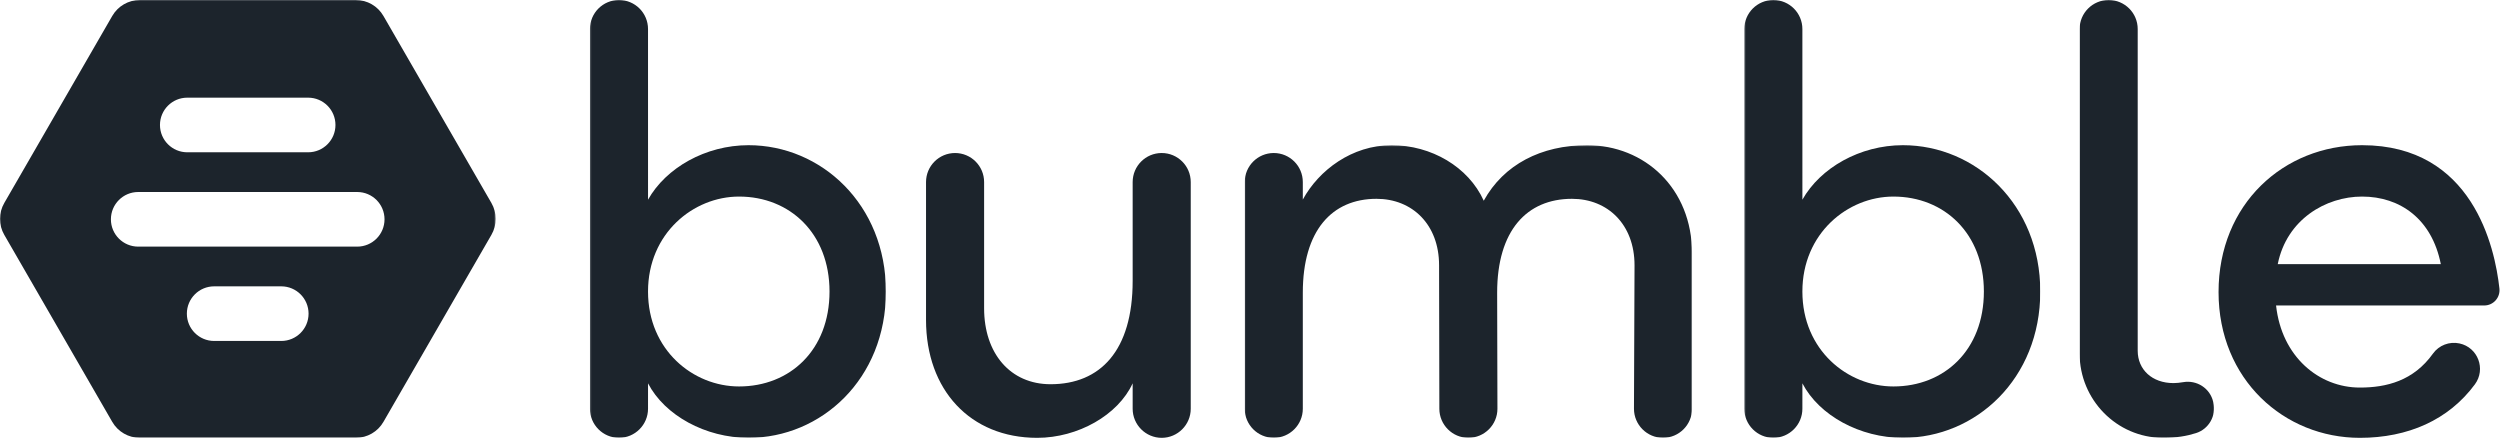<?xml version="1.0" encoding="UTF-8"?>
<svg width="1713px" height="300px" viewBox="0 0 1713 300" version="1.1" xmlns="http://www.w3.org/2000/svg" xmlns:xlink="http://www.w3.org/1999/xlink">
    <!-- Generator: Sketch 64 (93537) - https://sketch.com -->
    <title>bumble_logo_black</title>
    <desc>Created with Sketch.</desc>
    <defs>
        <polygon id="path-1" points="0.227 0 203.035 0 203.035 300 0.227 300"></polygon>
        <polygon id="path-3" points="0.195 0 203.002 0 203.002 300 0.195 300"></polygon>
        <polygon id="path-5" points="0.889 0.488 307.395 0.488 307.395 201 0.889 201"></polygon>
        <polygon id="path-7" points="0.952 0 93.053 0 93.053 300 0.952 300"></polygon>
        <polygon id="path-9" points="0 0.008 339.646 0.008 339.646 299.992 0 299.992"></polygon>
    </defs>
    <g id="bumble_logo_black" stroke="none" stroke-width="1" fill="none" fill-rule="evenodd">
        <g id="Group-3" transform="translate(404, 0)">
            <mask id="mask-2" fill="white">
                <use xlink:href="#path-1"></use>
            </mask>
            <g id="Clip-2"></g>
            <path d="M102.397,264.797 C71.02,264.797 40.026,239.925 40.026,199.748 C40.026,159.945 71.02,134.691 102.397,134.691 C137.219,134.691 164.386,159.945 164.386,199.748 C164.386,239.925 137.219,264.797 102.397,264.797 M108.903,99.488 C79.445,99.488 52.295,115.001 40.035,136.827 C40.032,136.831 40.026,19.9 40.026,19.9 C40.026,8.909 31.118,-0 20.126,-0 C9.137,-0 0.227,8.909 0.227,19.9 L0.227,280.1 C0.227,291.045 9.182,300 20.126,300 C31.072,300 40.026,291.045 40.026,280.1 C40.026,280.1 40.032,262.656 40.035,262.66 C51.454,284.654 79.445,300 108.903,300 C158.648,300 203.035,259.822 203.035,199.748 C203.035,140.047 158.648,99.488 108.903,99.488" id="Fill-1" fill="#1C242C" mask="url(#mask-2)"></path>
        </g>
        <g id="Group-6" transform="translate(1195, 0)">
            <mask id="mask-4" fill="white">
                <use xlink:href="#path-3"></use>
            </mask>
            <g id="Clip-5"></g>
            <path d="M102.365,264.797 C70.987,264.797 39.993,239.925 39.993,199.748 C39.993,159.945 70.987,134.691 102.365,134.691 C137.186,134.691 164.355,159.945 164.355,199.748 C164.355,239.925 137.186,264.797 102.365,264.797 M108.871,99.488 C79.412,99.488 52.263,115.001 40.002,136.827 C39.999,136.831 39.993,19.9 39.993,19.9 C39.993,8.909 31.085,-0 20.093,-0 C9.104,-0 0.195,8.909 0.195,19.9 L0.195,280.1 C0.195,291.045 9.149,300 20.093,300 C31.041,300 39.993,291.045 39.993,280.1 C39.993,280.1 39.999,262.656 40.002,262.66 C51.422,284.654 79.412,300 108.871,300 C158.614,300 203.002,259.822 203.002,199.748 C203.002,140.047 158.614,99.488 108.871,99.488" id="Fill-4" fill="#1C242C" mask="url(#mask-4)"></path>
        </g>
        <path d="M795.997,104.845 C785.006,104.845 776.098,113.754 776.098,124.744 L776.098,192.473 C776.098,240.307 753.903,263.269 719.847,263.269 C692.297,263.269 674.313,242.218 674.313,211.225 L674.313,124.744 C674.313,113.754 665.404,104.845 654.414,104.845 C643.423,104.845 634.515,113.754 634.515,124.744 L634.515,219.264 C634.515,267.09 664.746,300 710.665,300 C738.598,300 766.116,284.414 776.098,262.649 L776.098,280.1 C776.098,291.045 785.053,300 795.997,300 C806.942,300 815.896,291.045 815.896,280.1 L815.896,124.744 C815.896,113.754 806.987,104.845 795.997,104.845" id="Fill-7" fill="#1C242C"></path>
        <g id="Group-11" transform="translate(852, 99)">
            <mask id="mask-6" fill="white">
                <use xlink:href="#path-5"></use>
            </mask>
            <g id="Clip-10"></g>
            <path d="M235.458,0.488 C204.079,0.488 178.345,13.691 164.666,38.529 C154.142,15.292 128.699,0.488 101.527,0.488 C74.358,0.488 51.641,17.623 40.688,37.748 L40.688,25.744 C40.688,14.754 31.778,5.844 20.789,5.844 C9.798,5.844 0.889,14.754 0.889,25.744 L0.889,181.1 C0.889,192.045 9.844,201 20.789,201 C31.733,201 40.688,192.045 40.688,181.1 L40.688,101.511 C40.688,59.034 60.586,37.227 91.197,37.227 C115.686,37.227 134.055,54.824 134.055,82.76 L134.243,181.1 C134.243,192.045 143.198,201 154.142,201 C165.086,201 174.041,192.045 174.041,181.1 L173.85,101.511 C173.85,59.034 194.13,37.227 225.127,37.227 C249.617,37.227 267.981,54.824 267.981,82.76 L267.596,181.1 C267.596,192.045 276.551,201 287.496,201 C298.44,201 307.395,192.045 307.395,181.1 L307.395,74.721 C307.395,29.952 274.87,0.488 235.458,0.488" id="Fill-9" fill="#1C242C" mask="url(#mask-6)"></path>
        </g>
        <g id="Group-14" transform="translate(1424, 0)">
            <mask id="mask-8" fill="white">
                <use xlink:href="#path-7"></use>
            </mask>
            <g id="Clip-13"></g>
            <path d="M92.466,275.316 C90.334,266.042 81.285,260.231 71.909,261.86 C69.534,262.273 67.277,262.497 65.245,262.497 C50.704,262.497 40.755,253.32 40.755,240.307 L40.755,19.896 C40.755,8.908 31.848,-0 20.86,-0 L20.847,-0 C9.859,-0 0.952,8.908 0.952,19.896 L0.952,242.239 C0.952,273.805 26.289,299.837 57.856,300 C67.15,300.046 74.45,298.766 80.756,296.746 C89.525,293.937 94.661,284.859 92.598,275.886 L92.466,275.316 Z" id="Fill-12" fill="#1C242C" mask="url(#mask-8)"></path>
        </g>
        <path d="M1560.709,180.997 C1566.83,150.386 1593.62,134.691 1618.491,134.691 C1644.51,134.691 1666.326,149.997 1672.447,180.997 L1560.709,180.997 Z M1712.605,197.673 C1709.513,169.414 1694.212,99.489 1618.491,99.489 C1564.919,99.489 1520.15,139.665 1520.15,200.13 C1520.15,260.205 1565.302,300 1616.964,300 C1649.938,300 1677.748,287.787 1695.789,263.36 C1703.488,252.938 1697.901,238.046 1685.234,235.32 C1678.324,233.833 1671.163,236.561 1667.053,242.311 C1653.719,260.966 1635.198,265.561 1616.964,265.561 C1589.027,265.561 1563.392,244.518 1559.563,209.315 L1702.192,209.315 C1708.441,209.315 1713.285,203.886 1712.605,197.673 L1712.605,197.673 Z" id="Fill-15" fill="#1C242C"></path>
        <g id="Group-19">
            <mask id="mask-10" fill="white">
                <use xlink:href="#path-9"></use>
            </mask>
            <g id="Clip-18"></g>
            <path d="M244.761,168.989 L94.707,168.989 C84.371,168.989 75.993,160.611 75.993,150.275 C75.993,139.939 84.371,131.56 94.707,131.56 L244.761,131.56 C255.097,131.56 263.475,139.939 263.475,150.275 C263.475,160.611 255.097,168.989 244.761,168.989 M192.716,233.63 L146.753,233.63 C136.417,233.63 128.038,225.251 128.038,214.916 C128.038,204.58 136.417,196.201 146.753,196.201 L192.716,196.201 C203.051,196.201 211.43,204.58 211.43,214.916 C211.43,225.251 203.051,233.63 192.716,233.63 M128.324,66.92 L211.144,66.92 C221.48,66.92 229.859,75.298 229.859,85.634 C229.859,95.969 221.48,104.348 211.144,104.348 L128.324,104.348 C117.988,104.348 109.61,95.969 109.61,85.634 C109.61,75.298 117.988,66.92 128.324,66.92 M336.725,139.098 L262.715,10.91 C258.82,4.164 251.622,0.008 243.832,0.008 L95.814,0.008 C88.024,0.008 80.826,4.164 76.931,10.91 L2.921,139.098 C-0.974,145.844 -0.974,154.156 2.921,160.902 L76.931,289.091 C80.826,295.837 88.024,299.992 95.814,299.992 L243.832,299.992 C251.622,299.992 258.821,295.837 262.715,289.091 L336.725,160.902 C340.62,154.156 340.62,145.844 336.725,139.098" id="Fill-17" fill="#1C242C" mask="url(#mask-10)"></path>
        </g>
    </g>
</svg>